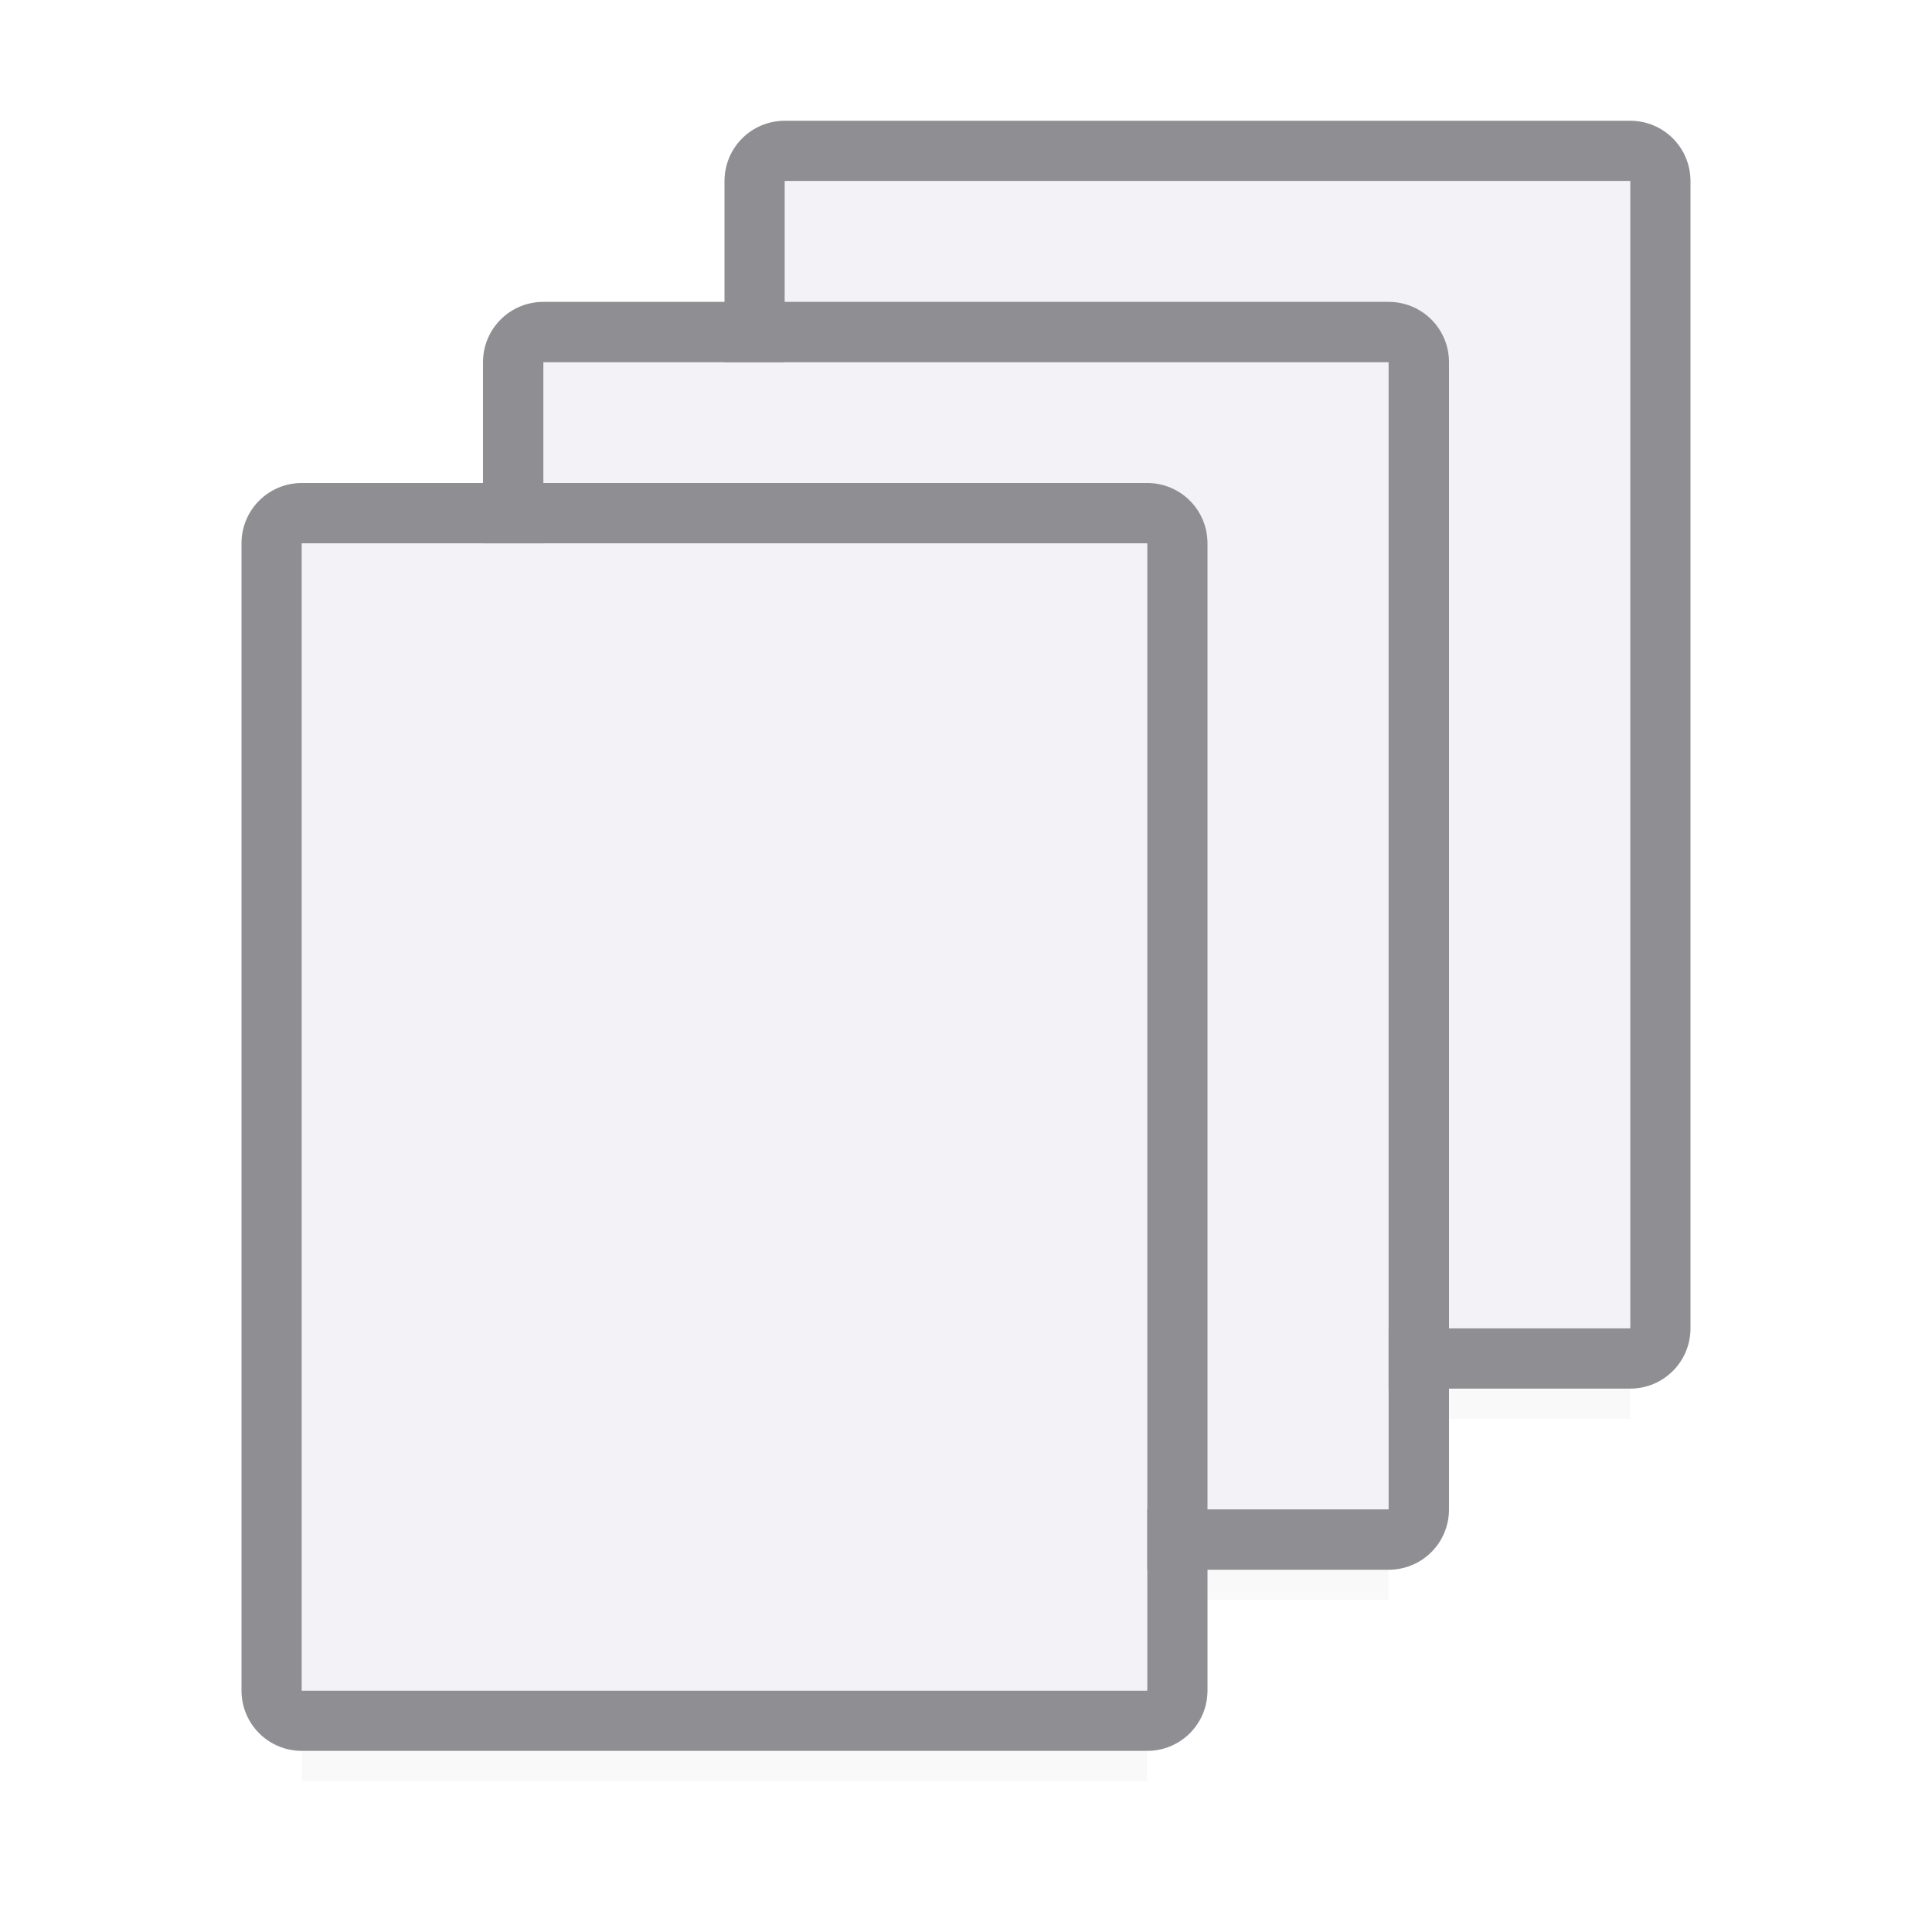 <svg height="32" viewBox="0 0 32 32" width="32" xmlns="http://www.w3.org/2000/svg" xmlns:xlink="http://www.w3.org/1999/xlink"><filter id="a" color-interpolation-filters="sRGB" height="1.095" width="1.097" x="-.049" y="-.047"><feGaussianBlur stdDeviation=".366"/></filter><g stroke-width="1.015"><path d="m13 20.941h14v2.559h-14z" filter="url(#a)" opacity=".15"/><path d="m9 23.941h14v2.559h-14z" filter="url(#a)" opacity=".15"/><path d="m5 26.941h14v2.559h-14z" filter="url(#a)" opacity=".15"/></g><path d="m13 2c-.554 0-1 .446-1 1v19c0 .554.446 1 1 1h14c.554 0 1-.446 1-1v-19c0-.554-.446-1-1-1zm0 1h14v19h-14z" fill="#8e8e93"/><path d="m13 3v19h14v-19z" fill="#f2f2f7"/><path d="m9 25h14v-11-5l-3-3h-11z" fill="#f2f2f7" fill-rule="evenodd"/><path d="m9 5c-.554 0-1 .446-1 1v19c0 .554.446 1 1 1h14c.554 0 1-.446 1-1v-19c0-.554-.446-1-1-1zm0 1h14v19h-14z" fill="#8e8e93"/><path d="m5 8c-.554 0-1 .446-1 1v19c0 .554.446 1 1 1h14c.554 0 1-.446 1-1v-19c0-.554-.446-1-1-1zm0 1h14v19h-14z" fill="#8e8e93"/><path d="m5 9v19h14v-19z" fill="#f2f2f7"/></svg>